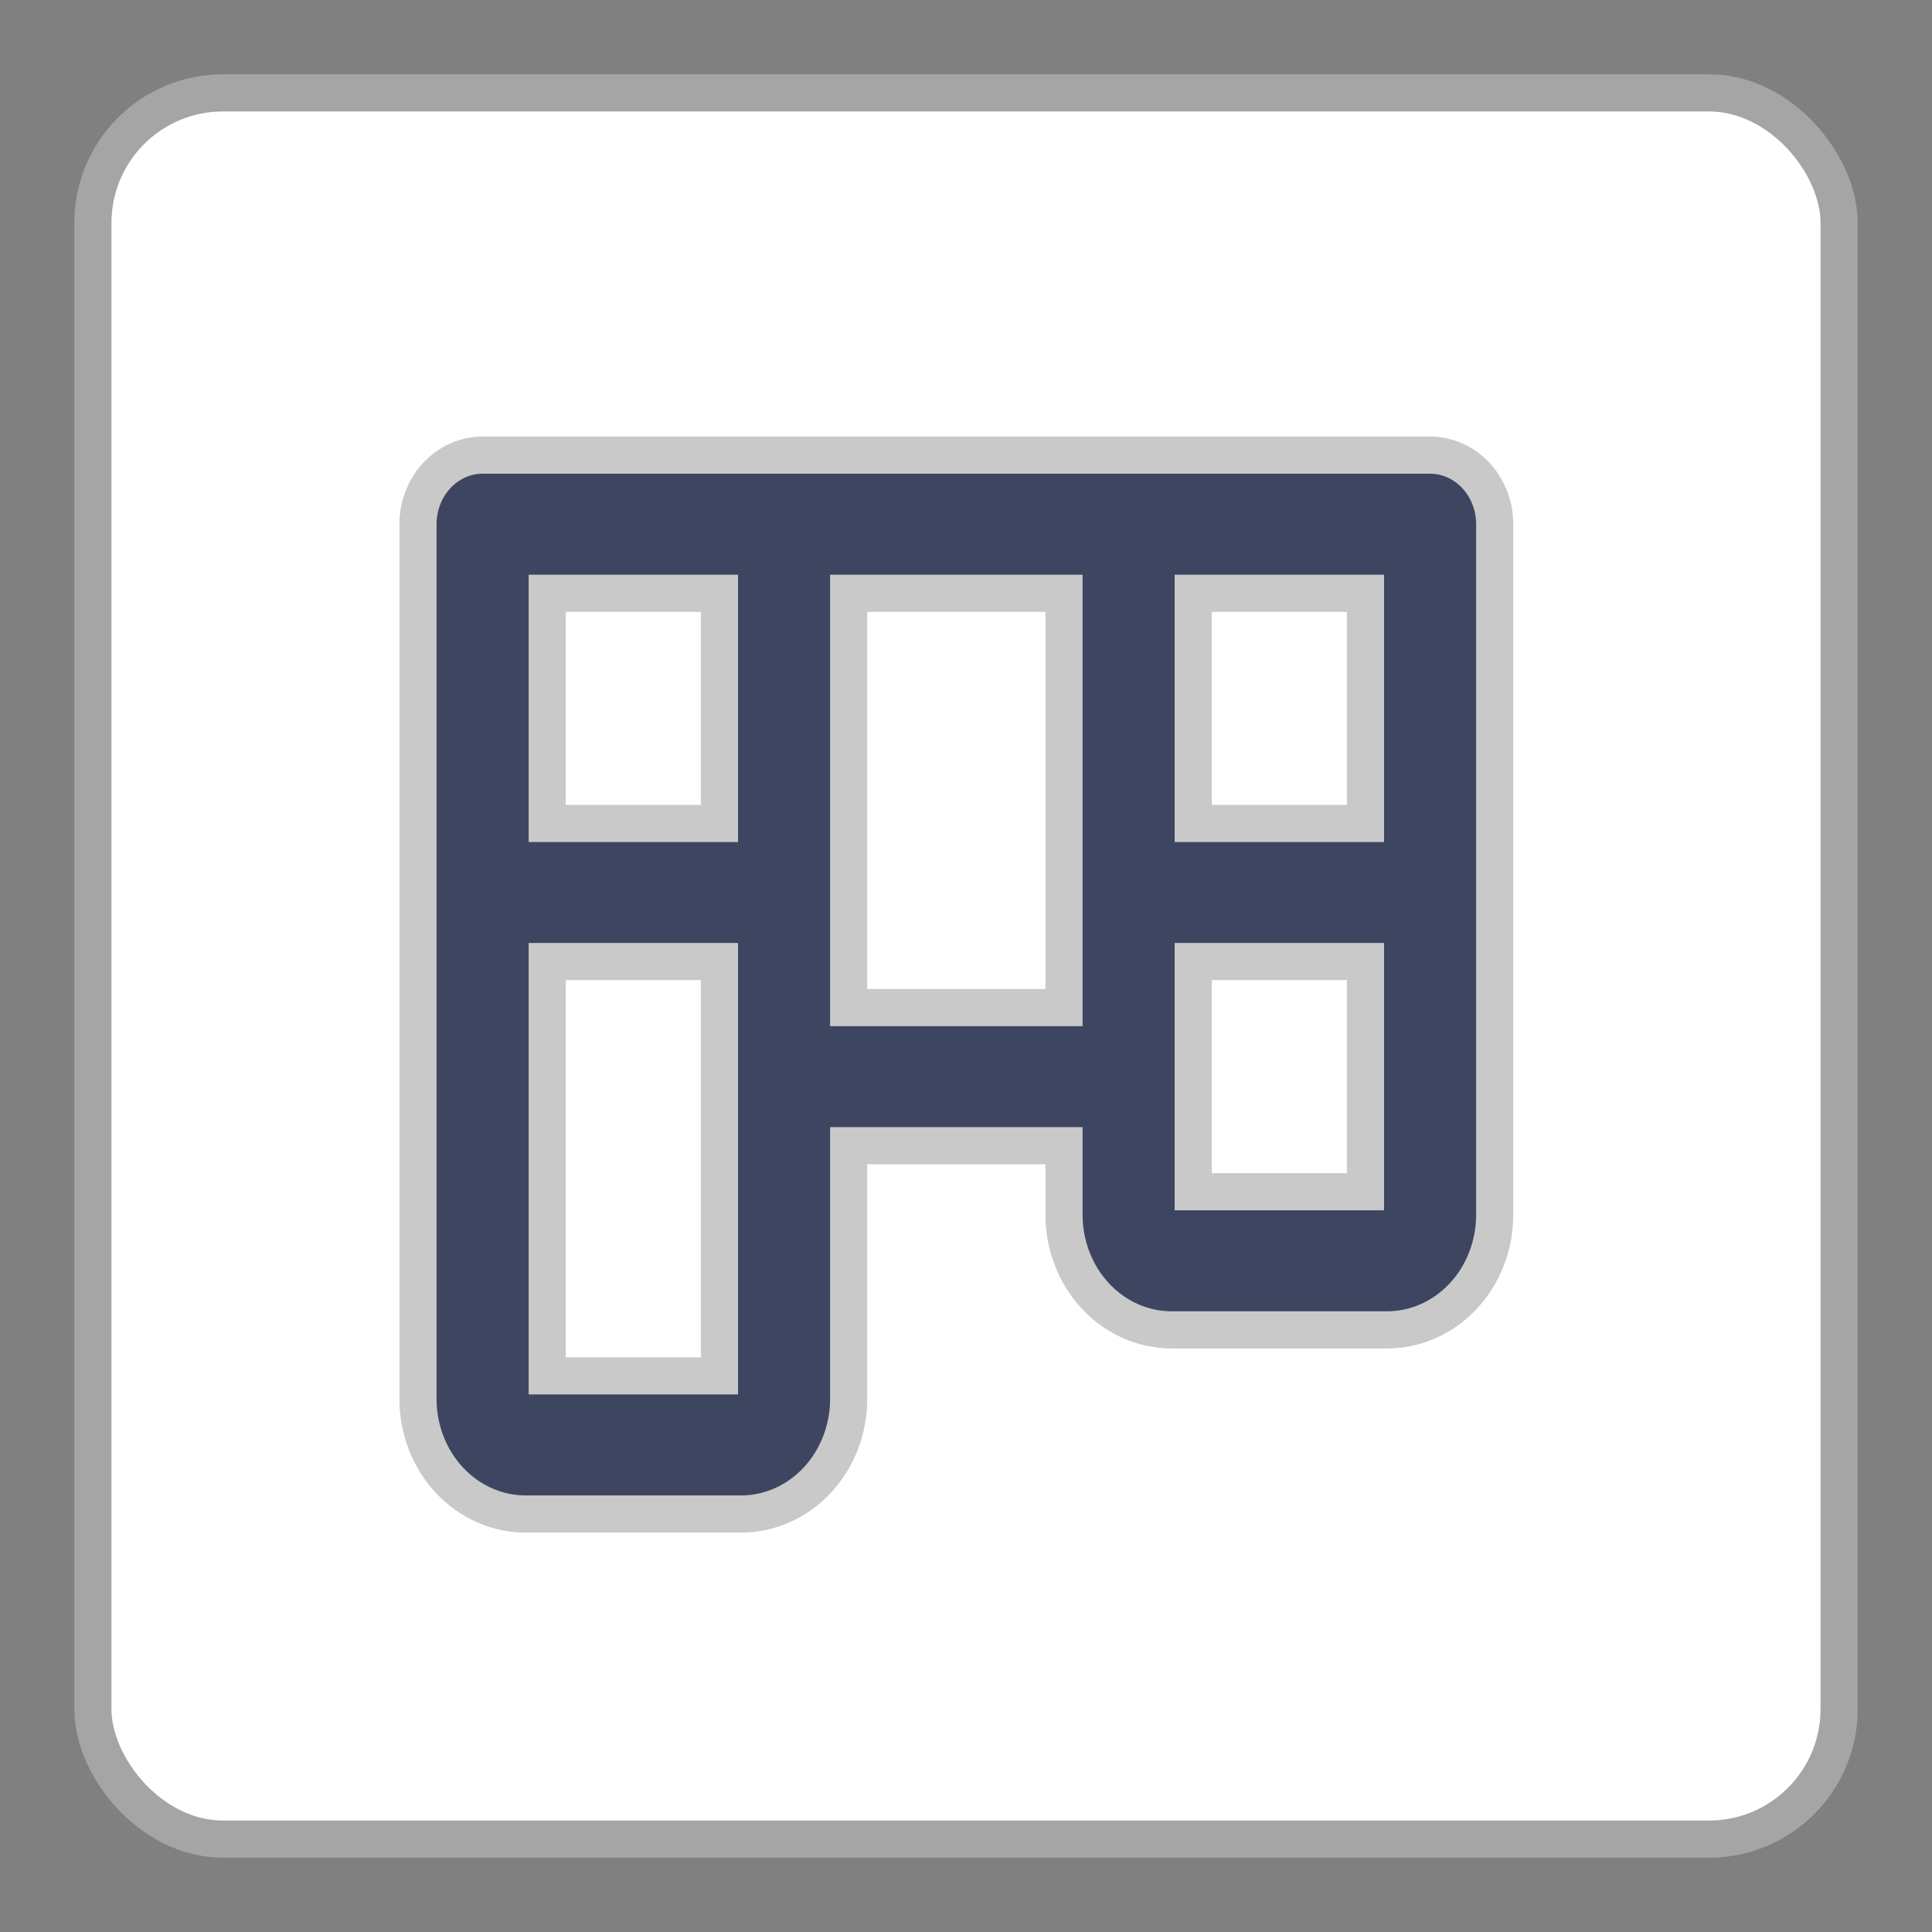 <svg width="26" height="26" viewBox="0 0 26 26" fill="none" xmlns="http://www.w3.org/2000/svg">
<rect x="0" y="0" width="26" height="26" fill="#808080" stroke="none"/>
<g id="State=Default">
<rect id="Rectangle 17775" x="1.25" y="1.25" width="23.5" height="23.5" rx="1.75" fill="white" stroke="#A5A5A5" stroke-width="0.5"/>
<path id="Vector" d="M19.246 6.125H6.494C6.264 6.125 6.043 6.223 5.88 6.397C5.717 6.571 5.625 6.808 5.625 7.054V18.826C5.625 19.237 5.778 19.631 6.049 19.921C6.321 20.212 6.69 20.375 7.074 20.375H9.972C10.356 20.375 10.725 20.212 10.997 19.921C11.268 19.631 11.421 19.237 11.421 18.826V15.418H14.319V16.348C14.319 16.759 14.472 17.153 14.743 17.443C15.015 17.734 15.384 17.897 15.768 17.897H18.666C19.05 17.897 19.419 17.734 19.691 17.443C19.962 17.153 20.115 16.759 20.115 16.348V7.054C20.115 6.808 20.023 6.571 19.86 6.397C19.697 6.223 19.476 6.125 19.246 6.125ZM18.376 11.082H16.058V7.984H18.376V11.082ZM9.682 7.984V11.082H7.364V7.984H9.682ZM9.682 18.516H7.364V12.94H9.682V18.516ZM11.421 13.56V7.984H14.319V13.56H11.421ZM16.058 16.038V12.94H18.376V16.038H16.058Z" fill="#3D4561" stroke="#C9C9C9" stroke-width="0.5"/>
</g>
</svg>
